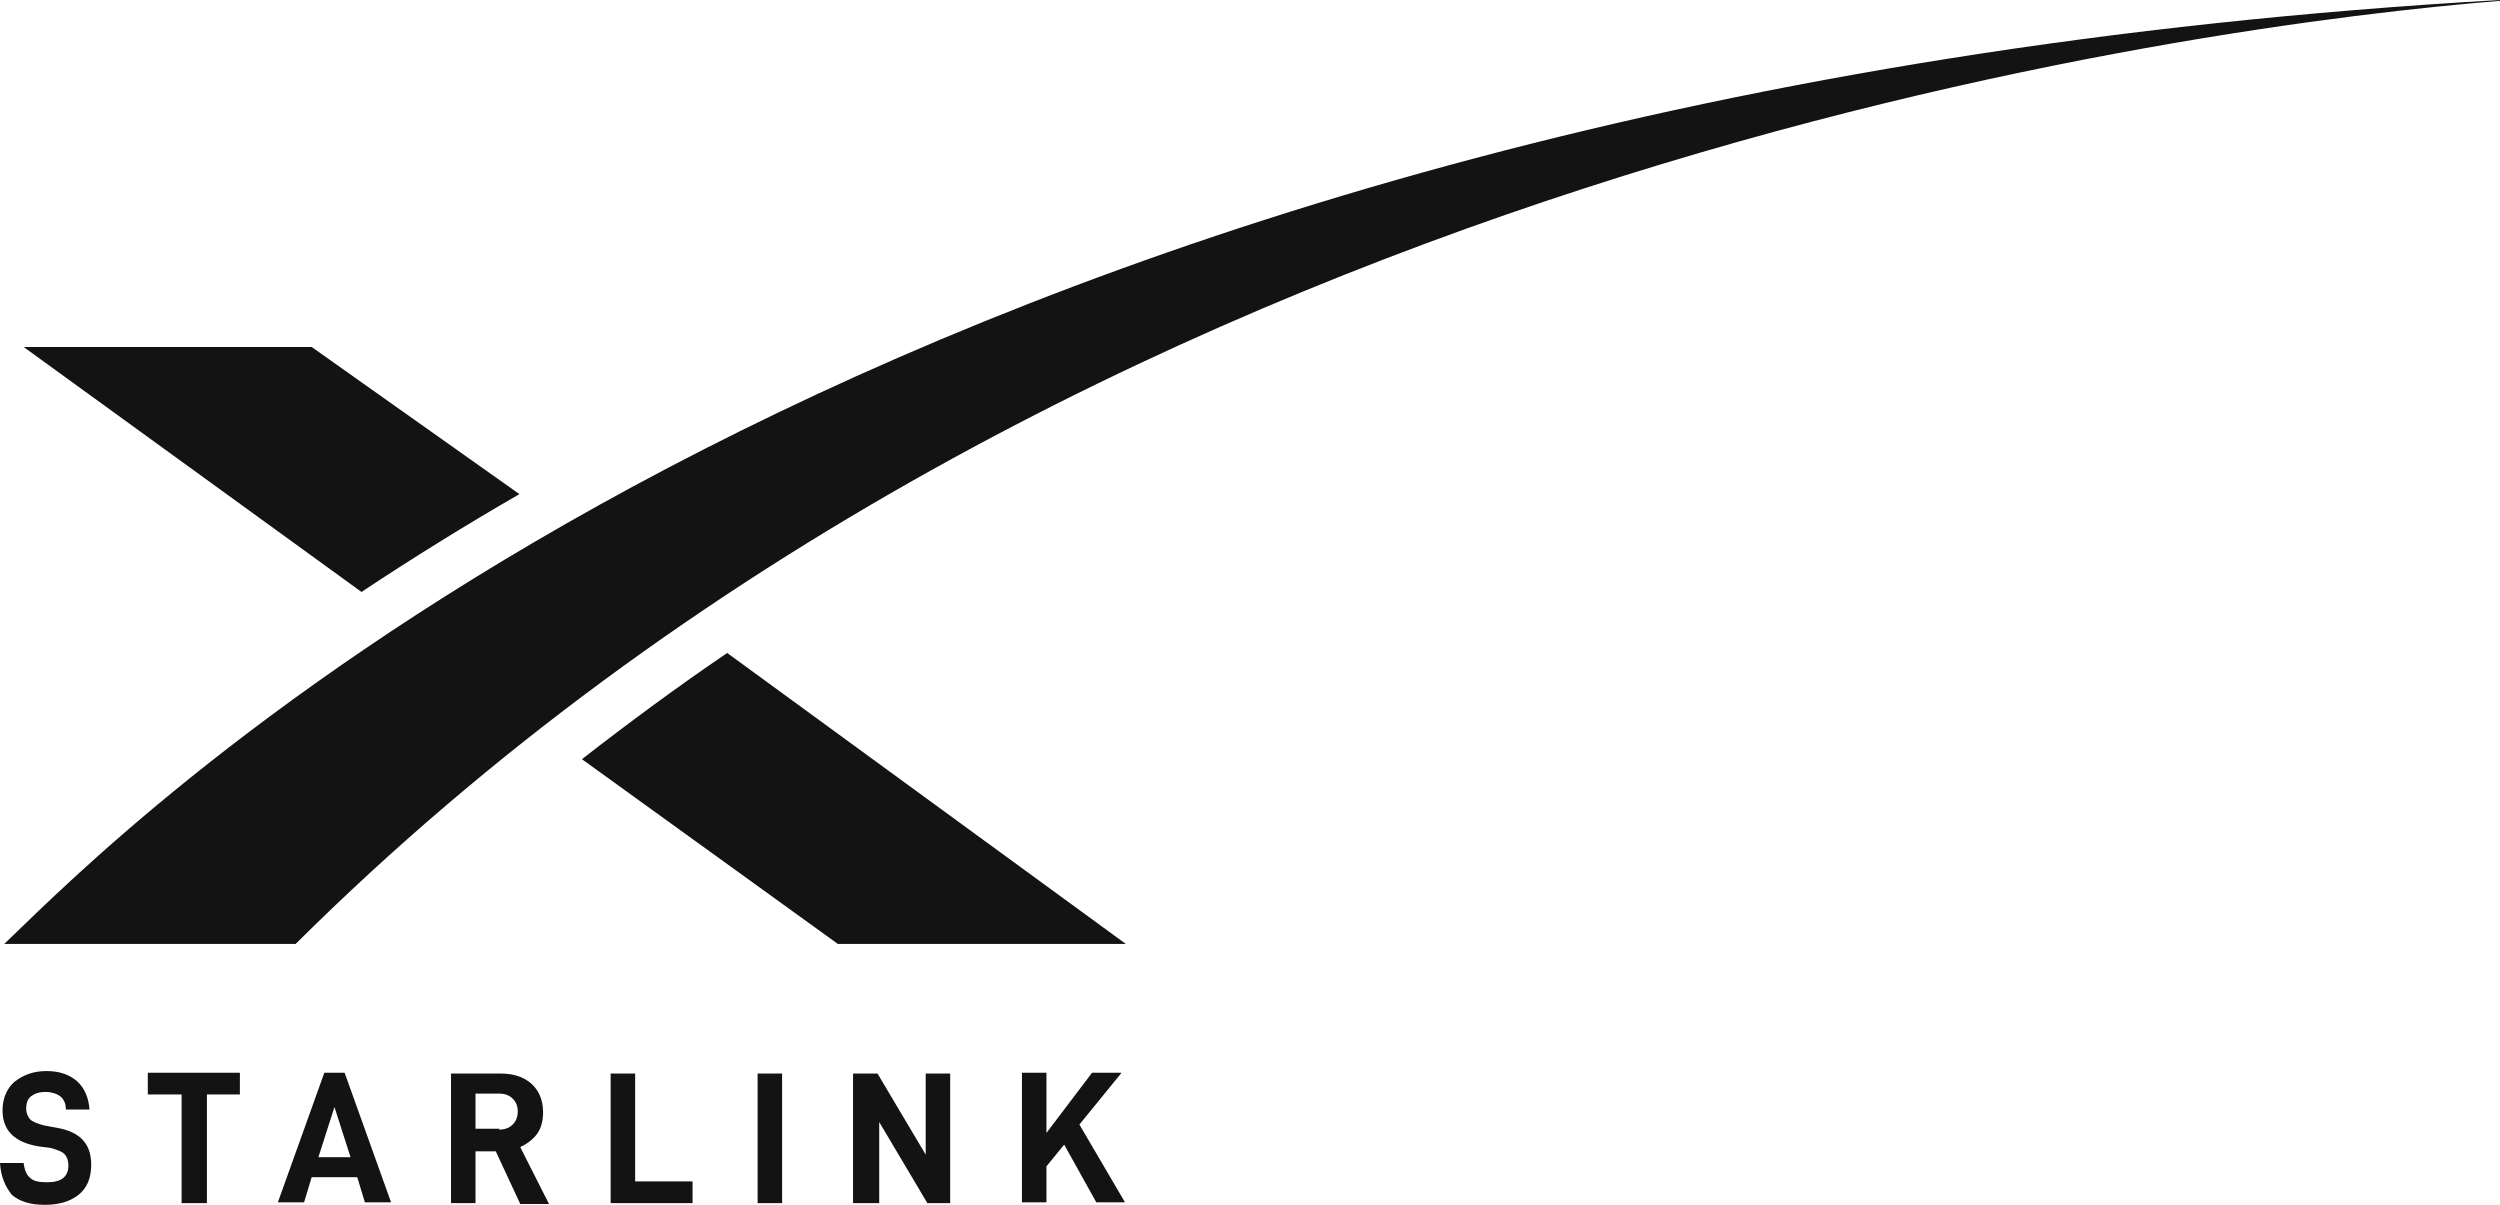<svg width="83" height="40" viewBox="0 0 83 40" fill="none" xmlns="http://www.w3.org/2000/svg">
<path d="M0 38.612H0.785C0.813 38.862 0.897 39.028 1.009 39.112C1.122 39.223 1.318 39.251 1.57 39.251C2.047 39.251 2.271 39.056 2.271 38.695C2.271 38.529 2.215 38.39 2.131 38.307C2.047 38.224 1.879 38.168 1.682 38.112L1.262 38.057C0.477 37.918 0.084 37.529 0.084 36.863C0.084 36.475 0.224 36.142 0.477 35.919C0.757 35.697 1.094 35.559 1.542 35.559C1.963 35.559 2.299 35.67 2.552 35.892C2.804 36.114 2.944 36.447 2.972 36.836H2.187C2.187 36.614 2.103 36.475 1.991 36.391C1.879 36.308 1.71 36.253 1.514 36.253C1.29 36.253 1.15 36.308 1.038 36.391C0.925 36.475 0.869 36.614 0.869 36.808C0.869 36.947 0.925 37.085 1.009 37.169C1.094 37.252 1.262 37.307 1.458 37.363L1.907 37.446C2.664 37.585 3.028 37.974 3.028 38.668C3.028 39.112 2.888 39.445 2.608 39.667C2.327 39.889 1.963 40 1.486 40C1.009 40 0.645 39.889 0.393 39.667C0.168 39.389 0.028 39.056 0 38.612ZM6.87 36.336V39.944H6.029V36.336H4.907V35.614H7.964V36.336H6.87ZM10.347 39.084L10.095 39.917H9.225L10.768 35.614H11.441L12.983 39.917H12.114L11.861 39.084H10.347ZM11.104 36.752L10.571 38.418H11.637L11.104 36.752ZM15.787 38.196V39.944H14.974V35.642H16.628C17.049 35.642 17.385 35.753 17.638 35.975C17.89 36.197 18.03 36.53 18.03 36.919C18.03 37.196 17.974 37.446 17.834 37.641C17.694 37.835 17.497 37.974 17.273 38.085L18.227 39.972H17.273L16.46 38.224H15.787V38.196ZM16.572 37.502C16.768 37.502 16.909 37.446 17.021 37.335C17.133 37.224 17.189 37.085 17.189 36.891C17.189 36.724 17.133 36.586 17.021 36.475C16.909 36.364 16.768 36.308 16.572 36.308H15.787V37.474H16.572V37.502ZM21.087 35.614V39.223H22.993V39.944H20.273V35.642H21.087V35.614ZM25.966 35.614V39.944H25.153V35.642H25.966V35.614ZM31.602 39.944H30.789L29.19 37.252V39.944H28.321V35.642H29.134L30.733 38.334V35.642H31.546V39.944H31.602ZM34.742 38.723V39.917H33.929V35.614H34.742V37.613L36.257 35.614H37.238L35.836 37.335L37.35 39.917H36.397L35.331 38.001L34.742 38.723Z" fill="#131313"/>
<path d="M1.234 30.285L0.141 31.339H9.815C35.893 5.413 73.439 0.805 83.001 0.028V-7.62939e-06C30.817 2.97 6.702 25.066 1.234 30.285Z" fill="#131313"/>
<path d="M27.817 31.339H37.378L24.143 21.679C22.545 22.762 20.89 23.983 19.32 25.205L27.817 31.339ZM10.347 11.52H0.785L12.002 19.653C13.628 18.57 15.507 17.405 17.245 16.405L10.347 11.52Z" fill="#131313"/>
</svg>
